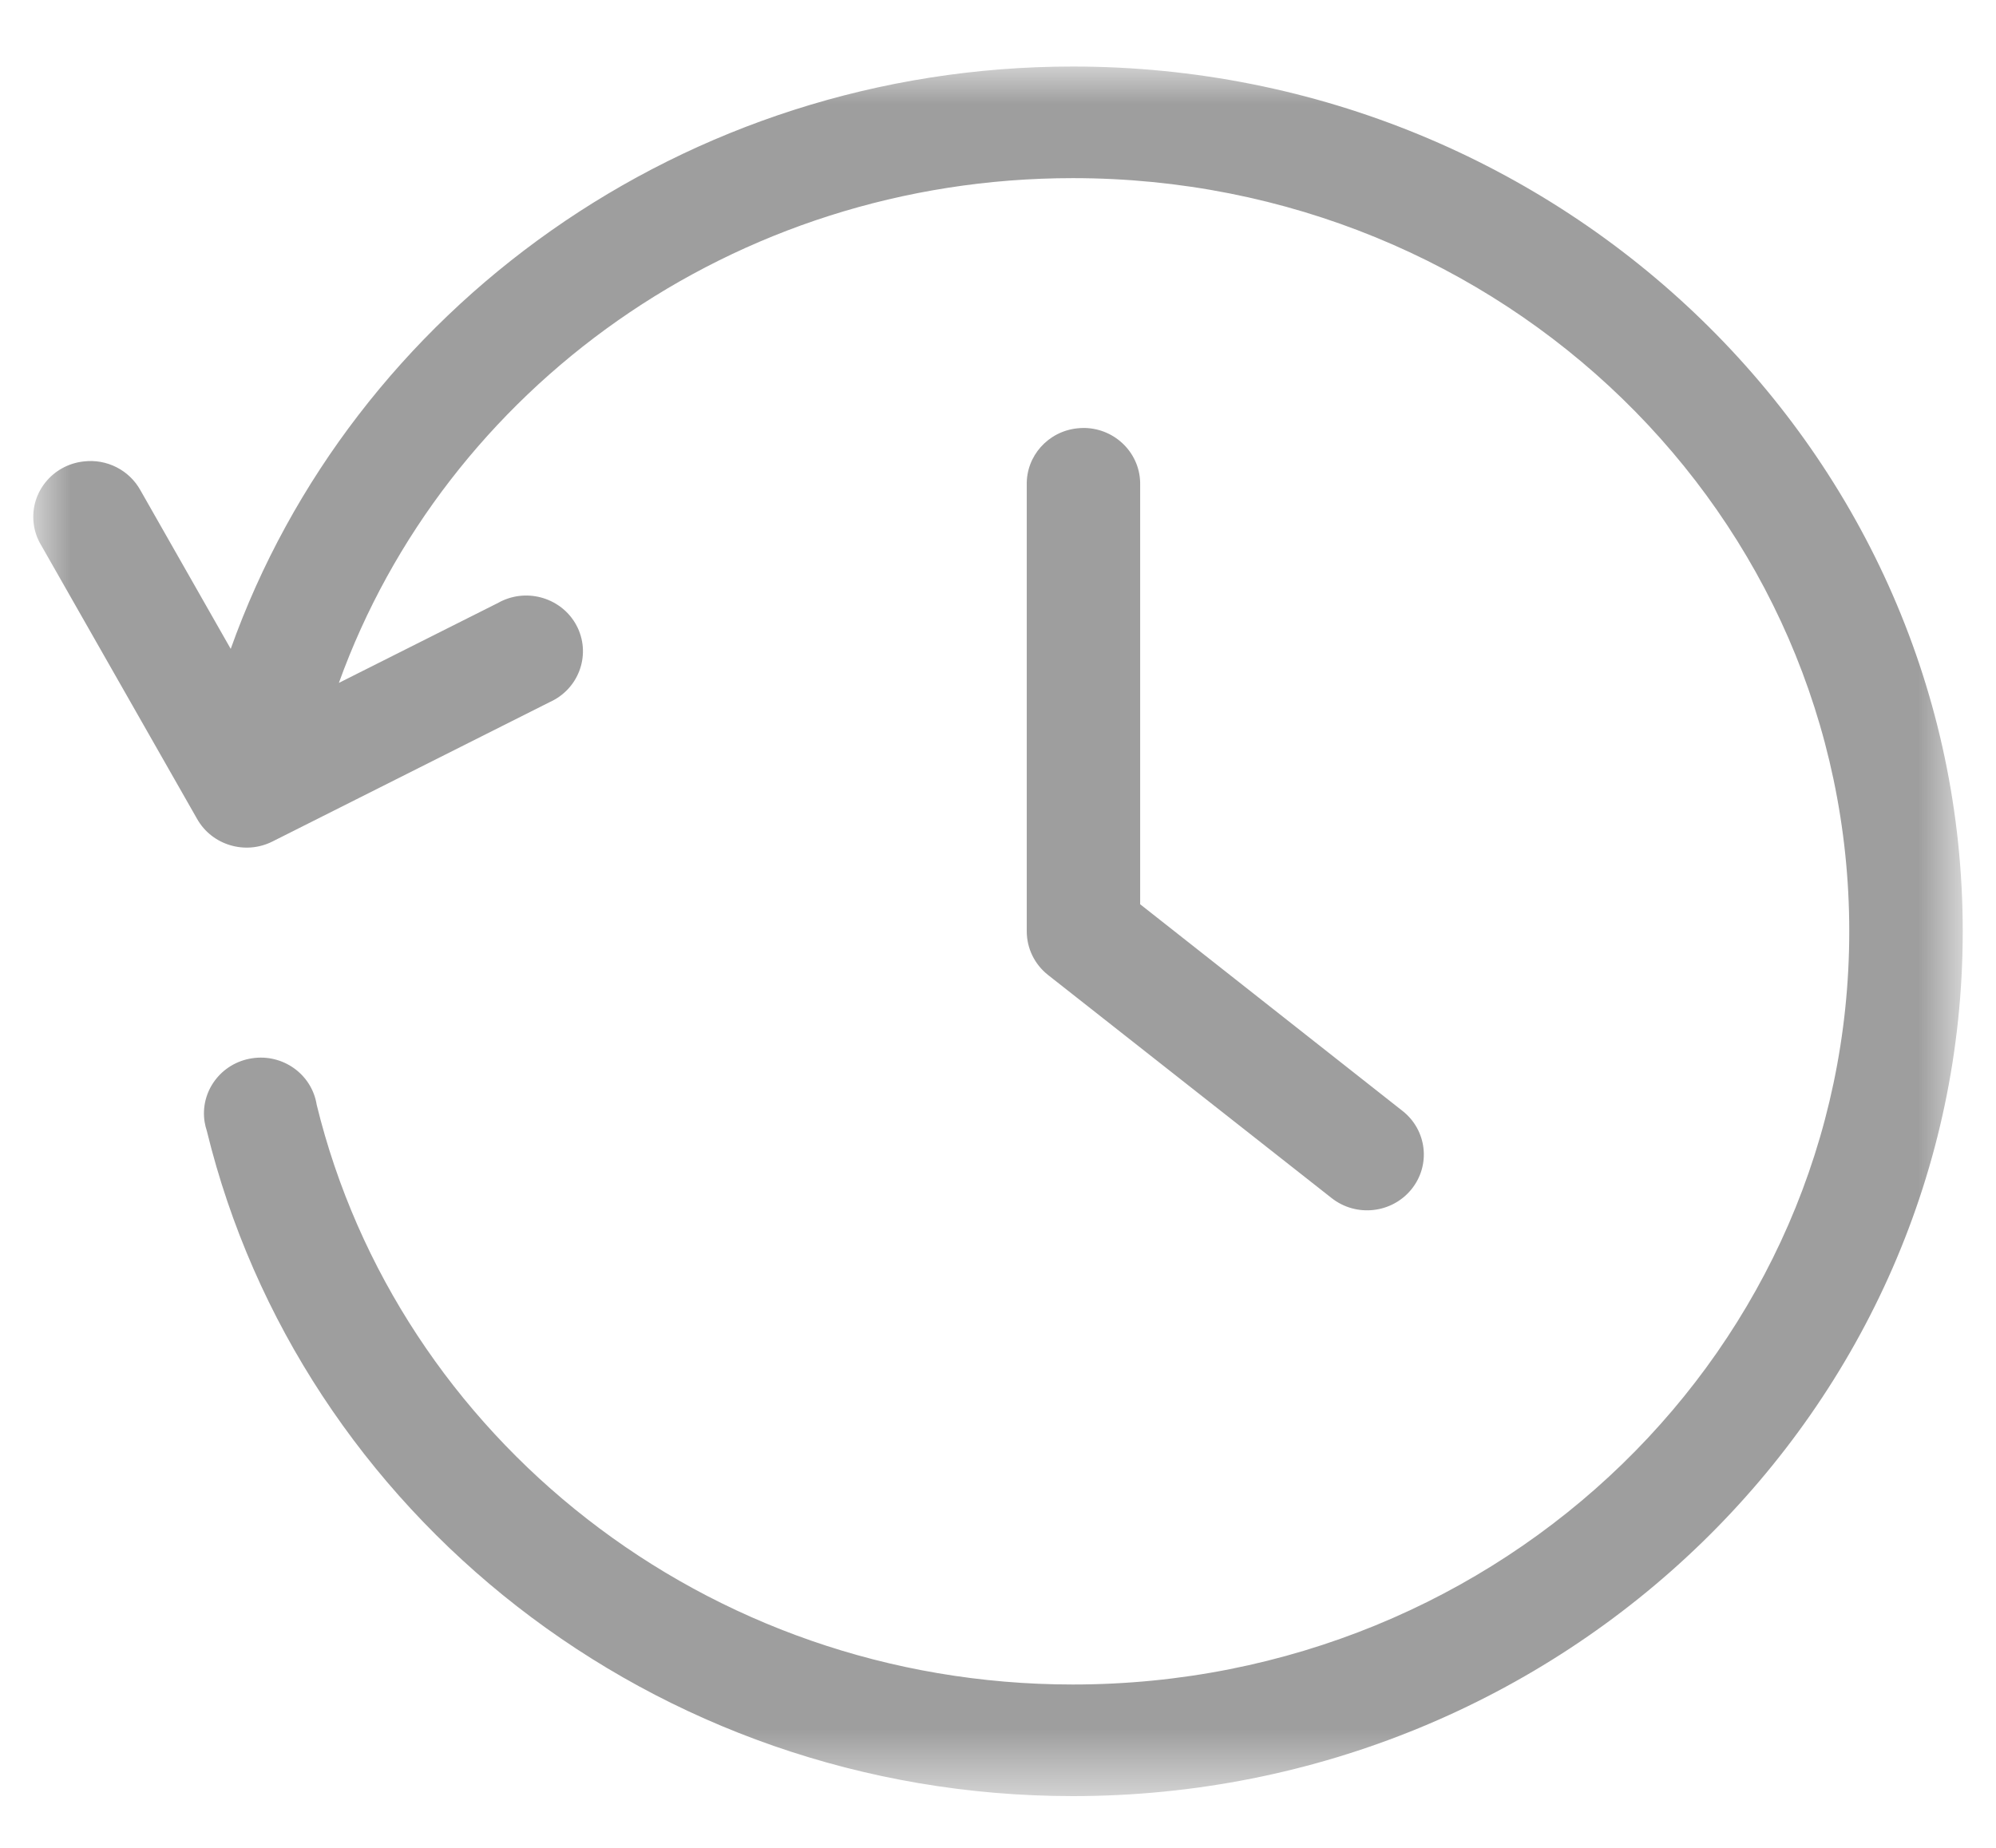 <?xml version="1.0" encoding="UTF-8"?>
<svg width="27px" height="25px" viewBox="0 0 27 25" version="1.1" xmlns="http://www.w3.org/2000/svg" xmlns:xlink="http://www.w3.org/1999/xlink">
    <!-- Generator: Sketch 51.2 (57519) - http://www.bohemiancoding.com/sketch -->
    <title>history icon (active)</title>
    <desc>Created with Sketch.</desc>
    <defs>
        <polygon id="path-1" points="0 0 26.1 0 26.1 23.4 0 23.4"></polygon>
    </defs>
    <g id="history-icon" stroke="none" stroke-width="1" fill="none" fill-rule="evenodd">
        <g id="Group-3" transform="translate(0.45, 0.9)">
            <mask id="mask-2" fill="white">
                <use xlink:href="#path-1"></use>
            </mask>
            <g id="Clip-2"></g>
            <path d="M14.122,4.895 C13.727,4.937 13.43,5.27 13.439,5.661 L13.439,11.7 C13.439,11.929 13.544,12.146 13.726,12.29 L17.563,15.309 C17.894,15.57 18.377,15.517 18.642,15.191 C18.907,14.865 18.853,14.39 18.522,14.13 L14.973,11.334 L14.973,5.661 C14.982,5.245 14.646,4.899 14.222,4.89 C14.189,4.89 14.155,4.891 14.122,4.895 M14.062,0 C8.801,0 4.306,3.291 2.671,7.879 L1.449,5.732 C1.298,5.46 0.994,5.305 0.681,5.343 C0.26,5.39 -0.043,5.764 0.005,6.178 C0.017,6.283 0.051,6.384 0.106,6.475 L2.216,10.179 C2.416,10.534 2.867,10.67 3.235,10.485 L6.988,8.598 C7.373,8.424 7.542,7.976 7.366,7.597 C7.189,7.219 6.733,7.052 6.348,7.226 C6.329,7.234 6.311,7.244 6.293,7.254 L4.134,8.339 C5.565,4.367 9.461,1.51 14.062,1.51 C19.88,1.51 24.565,6.069 24.565,11.7 C24.565,17.331 19.88,21.89 14.062,21.89 C9.084,21.89 4.93,18.532 3.834,14.047 C3.769,13.635 3.377,13.353 2.958,13.418 C2.539,13.482 2.253,13.868 2.318,14.28 C2.325,14.321 2.335,14.362 2.348,14.401 C3.608,19.562 8.383,23.4 14.062,23.4 C20.699,23.4 26.1,18.158 26.1,11.7 C26.1,5.242 20.699,0 14.062,0" id="Fill-1" fill="#9E9E9E" mask="url(#mask-2)"></path>
        </g>
    </g>
</svg>